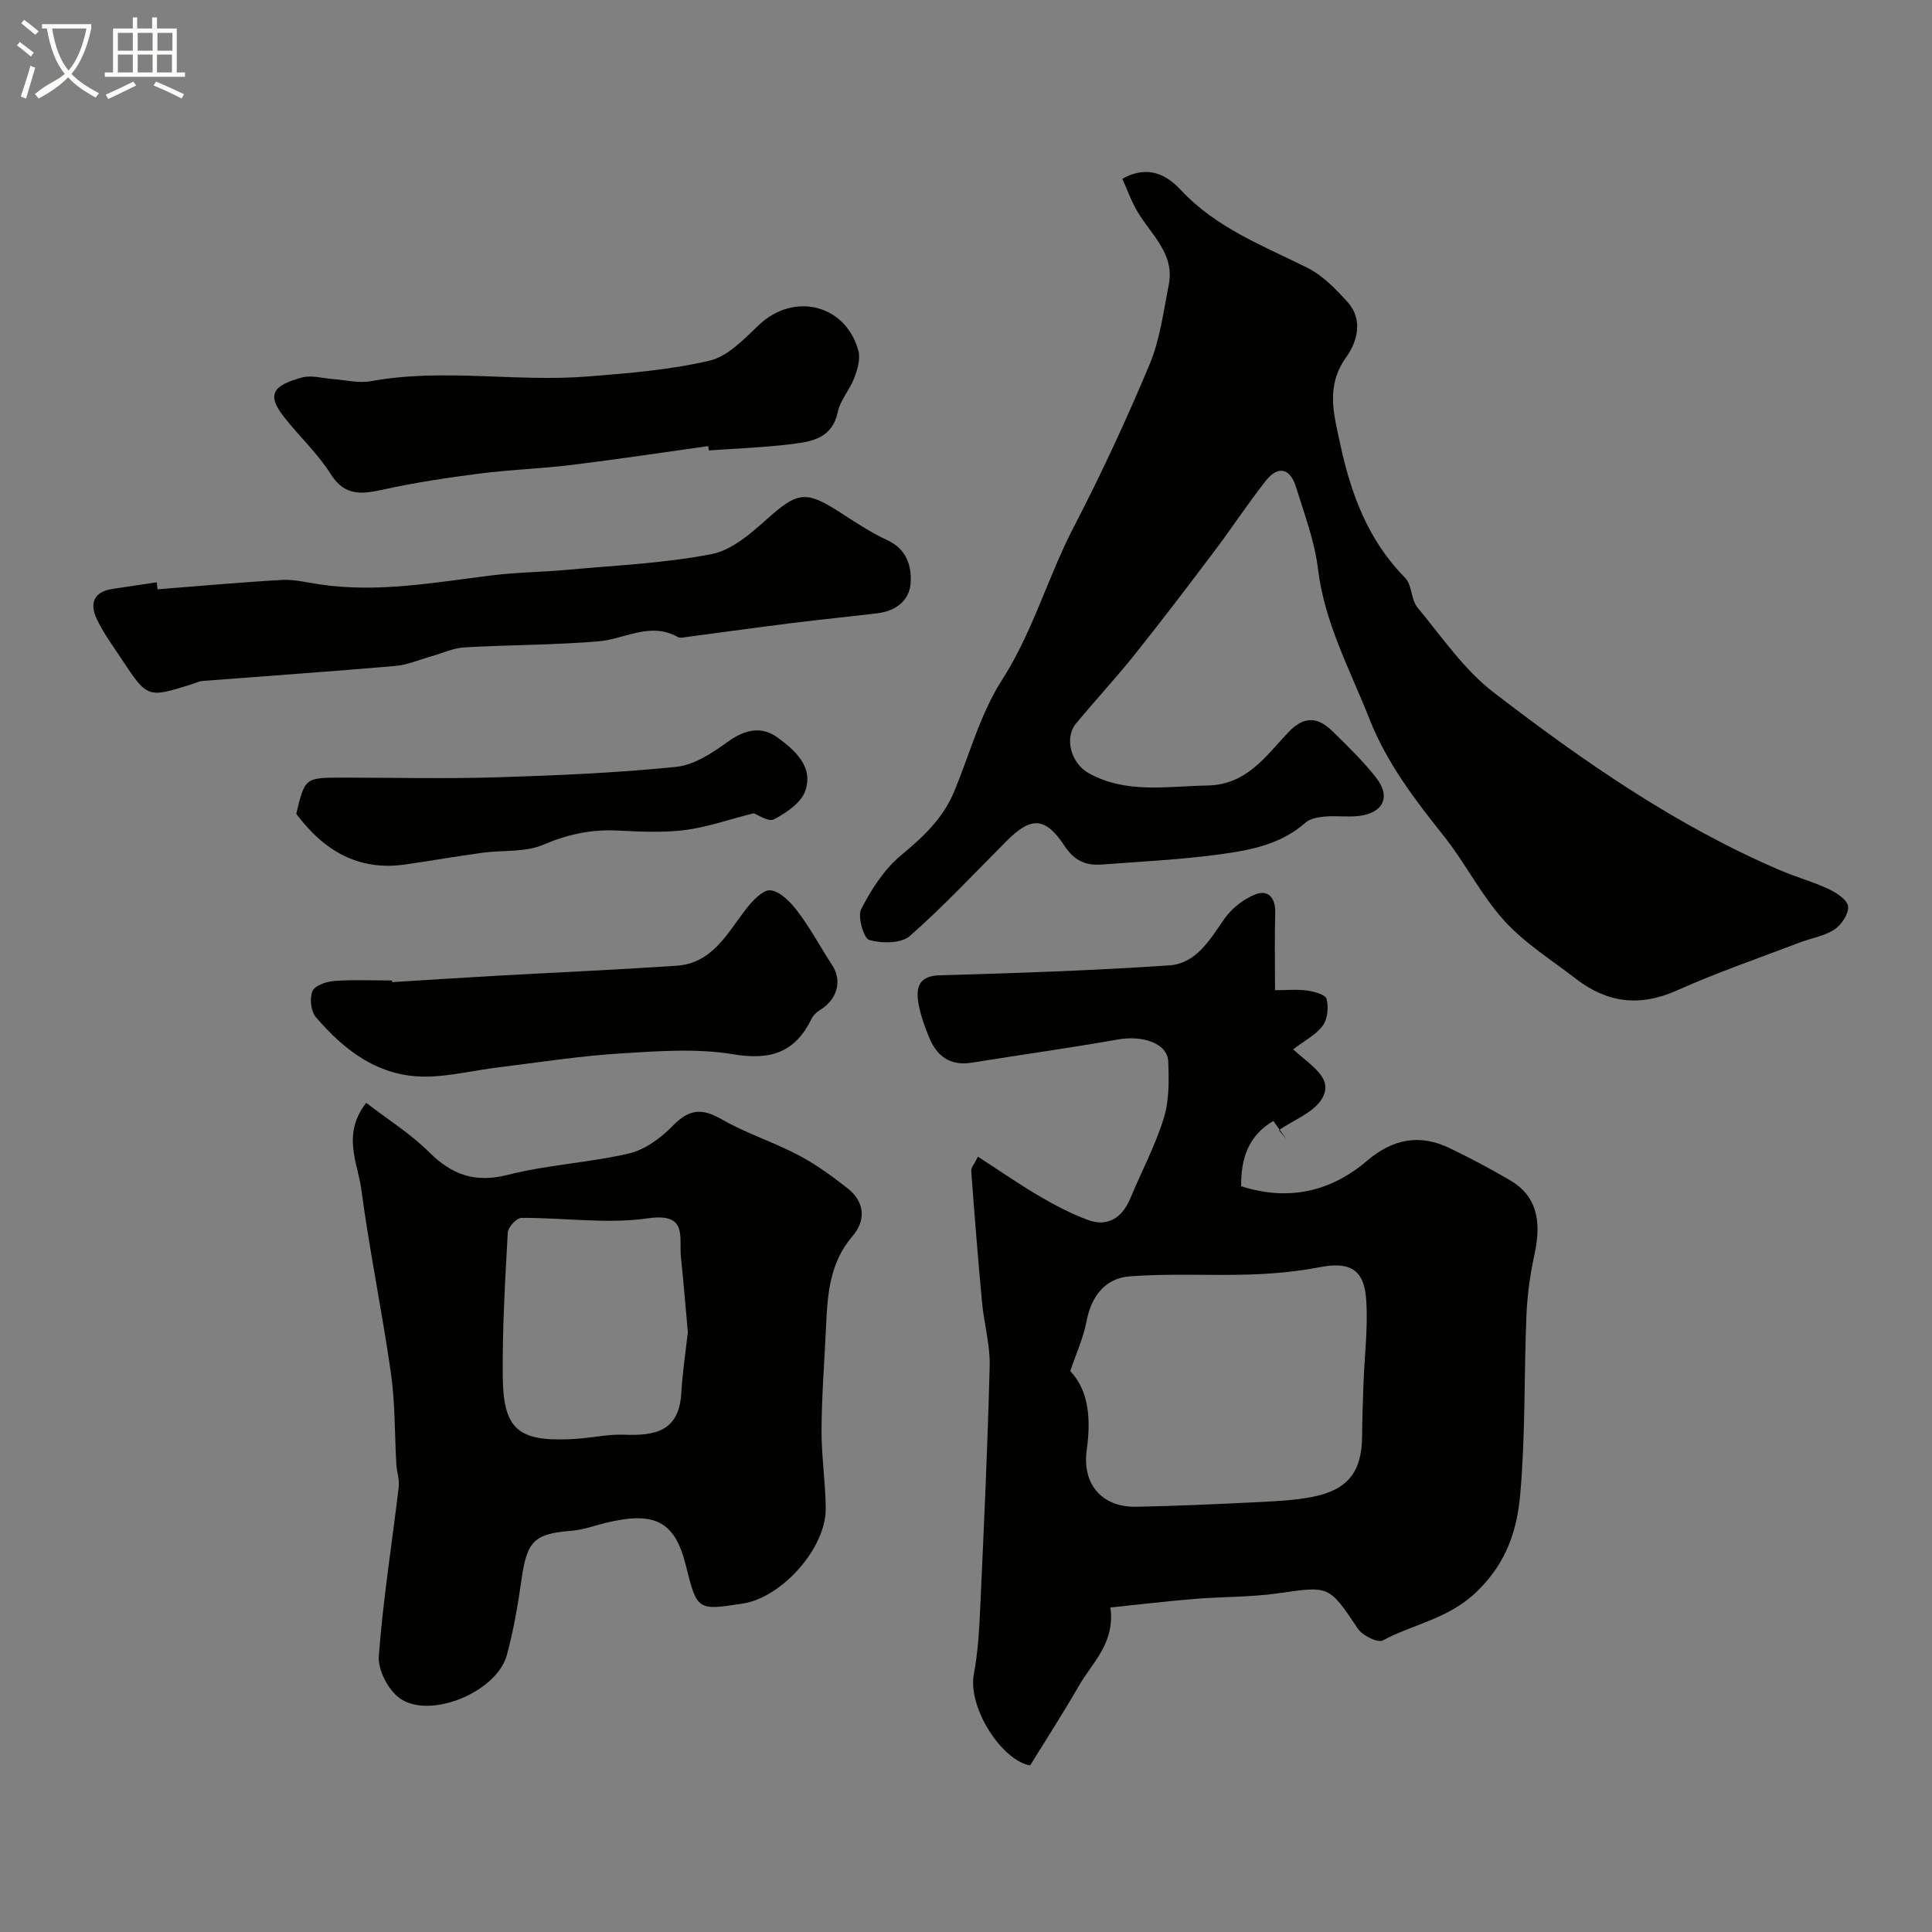 <svg enable-background="new 0 0 400 400" viewBox="0 0 400 400" xmlns="http://www.w3.org/2000/svg"><rect x="0" y="0" width="400" height="400" fill="#808080" stroke="none"/><path d="m6.4 11.7c-1-.8-1.9-1.6-2.9-2.3l.6-.7c.9.7 1.9 1.4 2.9 2.2zm-2.1 8.3c.7-2.1 1.4-4.2 2-6.4.2.1.6.3 1 .4-.7 2.3-1.3 4.4-1.9 6.4zm3-12.8c-1.1-.9-2.1-1.7-2.9-2.4l.6-.7c1 .8 2 1.5 3 2.4zm1.4-1.3v-.9h10.2v.9c-.9 4.2-2.3 7.3-4.1 9.4 1.3 1.4 3.2 2.7 5.7 4-.2.2-.4.5-.7.9-2.5-1.4-4.4-2.7-5.7-4.2-1.4 1.5-3.5 3-6.1 4.4 0 0 0 0-.1-.1-.3-.4-.5-.7-.7-.8 2.7-2.3 4.7-2.8 6.2-4.2-1.8-2.2-3-5.3-3.7-9.4zm9.2 0h-7.1c.6 3.8 1.7 6.7 3.4 8.7 1.7-2 2.9-4.8 3.7-8.7z" fill="#fbfcfa"/><path d="m31.6 3.6h.9v2.3h4.1v9.1h1.7v.9h-16.6v-.9h1.7v-9.1h4.1v-2.3h.9v2.3h3.1v-2.3zm-4 13.3.6.8c-1.9.9-3.8 1.9-5.8 2.8-.2-.3-.3-.6-.5-.9 2-.9 3.9-1.8 5.7-2.7zm-3.2-10.1v3.7h3.1v-3.7zm0 4.5v3.7h3.1v-3.7zm4.1-4.5v3.7h3.1v-3.7zm0 4.5v3.7h3.1v-3.7zm9.1 9.1c-2.1-1.1-4.1-2-5.8-2.7l.5-.8c2.2.9 4.1 1.8 5.8 2.6zm-1.9-13.6h-3.1v3.7h3.1zm-3.2 4.5v3.7h3.1v-3.7z" fill="#fbfcfa"/><g fill="#010100"><path d="m229.9 332.81c1.01 7.39-3.78 11.42-6.57 16.29-3.11 5.42-6.51 10.67-10.05 16.41-5.84-.99-12.97-11.94-11.65-18.93.88-4.66 1.12-9.47 1.34-14.23.75-16.52 1.52-33.04 1.93-49.57.11-4.36-1.17-8.74-1.58-13.13-.85-9.07-1.56-18.15-2.24-27.23-.05-.68.65-1.42 1.39-2.94 4.37 2.82 8.44 5.65 12.69 8.15 3.21 1.88 6.55 3.64 10.03 4.93 4.07 1.52 7.11-.31 8.86-4.52 2.3-5.52 5.14-10.86 6.9-16.54 1.13-3.66 1.08-7.81.92-11.71-.15-3.75-5.18-5.5-10.45-4.57-10.06 1.77-20.18 3.18-30.27 4.8-4.52.73-7.28-1.44-8.84-5.36-.96-2.4-1.88-4.9-2.23-7.44-.42-3.08.41-5.19 4.48-5.3 15.85-.44 31.71-.98 47.53-2.05 5.58-.38 8.4-5.31 11.4-9.63 1.51-2.17 3.98-4.12 6.44-5.07 2.69-1.03 4.18.76 4.09 3.83-.15 5.13-.04 10.27-.04 16.01 2.45 0 4.58-.22 6.64.07 1.47.21 3.82.85 4.04 1.74.43 1.71.22 4.16-.79 5.52-1.42 1.92-3.8 3.13-6.13 4.91 3.8 3.51 8.48 6 5.95 10.23-1.74 2.91-5.86 4.39-8.92 6.51.52.61 1.03 1.22 1.55 1.83-.84-1.17-1.68-2.33-2.69-3.74-5.18 3.08-6.7 7.69-6.67 13.51 9.78 3.14 18.5 1.18 26.07-5.26 5.37-4.57 10.92-5.62 17.17-2.59 4.26 2.06 8.45 4.27 12.52 6.67 5.24 3.09 6.57 8.05 4.97 15.36-.9 4.13-1.49 8.38-1.66 12.6-.5 12.25-.2 24.56-1.26 36.76-.64 7.41-2.65 14.18-8.91 20.3-5.9 5.77-13.14 6.75-19.56 10.2-1.04.56-4.2-.99-5.14-2.39-6.05-9.02-5.9-8.89-16.47-7.37-5.7.82-11.52.69-17.28 1.16-5.65.46-11.31 1.14-17.51 1.78zm-8.31-48.93c3.93 4.11 4.27 10.1 3.4 16.37-.97 7.01 3.14 11.85 10.27 11.71 8.6-.17 17.19-.57 25.77-.99 3.6-.18 7.23-.38 10.75-1.07 7.32-1.45 10.18-5.2 10.23-12.58.02-3.65.16-7.3.29-10.94.21-5.79.96-11.62.55-17.37-.45-6.37-3.52-7.85-9.8-6.62-4.64.9-9.42 1.32-14.15 1.48-8.34.27-16.73-.25-25.03.39-5.14.4-7.97 4.2-8.95 9.44-.6 3.22-2.02 6.29-3.33 10.18z"/><path d="m232.36 37.01c5.55-3.06 9.4-.59 12.13 2.34 7.32 7.85 16.96 11.49 26.18 16.09 3.2 1.6 5.94 4.44 8.38 7.16 3.27 3.64 1.88 8.29-.31 11.32-4.35 6.02-2.56 11.93-1.28 17.93 2.2 10.31 5.75 20 13.45 27.77 1.45 1.46 1.2 4.51 2.56 6.15 5.04 6.09 9.65 12.89 15.81 17.62 18.52 14.23 37.72 27.58 59.38 36.83 3.28 1.4 6.77 2.35 9.99 3.87 1.61.76 3.86 2.25 3.98 3.58.14 1.54-1.38 3.82-2.84 4.78-2.11 1.38-4.83 1.79-7.24 2.71-8.49 3.25-17.11 6.2-25.39 9.91-7.67 3.44-14.43 2.56-20.87-2.41-5.06-3.91-10.63-7.38-14.86-12.05-4.78-5.26-8.02-11.89-12.48-17.49-6-7.53-11.82-15.14-15.37-24.15-4.03-10.23-9.36-19.97-10.71-31.22-.69-5.74-2.82-11.32-4.54-16.9-1.19-3.86-3.66-4.59-6.25-1.32-3.74 4.74-7.05 9.81-10.69 14.63-5.41 7.18-10.86 14.34-16.47 21.37-3.9 4.88-8.17 9.46-12.15 14.28-2.43 2.94-1.07 8.19 2.59 10.24 7.84 4.37 16.28 2.71 24.64 2.58 8.11-.13 12.09-6.11 16.73-11.01 3.39-3.57 6.21-3.12 9.24-.14 3.12 3.07 6.3 6.14 8.98 9.58 3.07 3.95 1.42 7.3-3.66 7.88-2.3.26-4.67-.09-6.99.12-1.39.12-3.06.41-4.03 1.27-5.04 4.47-11.32 5.68-17.54 6.53-8.13 1.11-16.37 1.51-24.56 2.13-3.31.25-5.7-.71-7.78-3.87-3.98-6.04-6.92-6.05-11.91-1.07-6.65 6.64-13.06 13.55-20.11 19.74-1.79 1.57-5.81 1.56-8.39.82-1.16-.33-2.48-4.84-1.68-6.39 2.1-4.08 4.77-8.25 8.24-11.13 4.52-3.75 8.61-7.54 10.91-12.99 3.28-7.79 5.47-16.26 9.97-23.26 6.42-10 9.5-21.34 14.88-31.71 5.7-10.98 10.92-22.24 15.7-33.66 2.16-5.16 2.88-10.96 3.98-16.52 1.25-6.31-3.48-10.2-6.33-14.88-1.37-2.23-2.24-4.75-3.29-7.06z"/><path d="m75.82 228.33c4.49 3.46 9.19 6.39 13.01 10.2 4.78 4.75 9.55 6.43 16.35 4.7 8.19-2.09 16.8-2.49 25.04-4.42 3.29-.77 6.58-3.17 9.01-5.67 3.37-3.48 5.98-3.82 10.21-1.39 5.05 2.9 10.72 4.7 15.89 7.42 3.59 1.88 6.92 4.33 10.13 6.84 3.6 2.82 3.87 6.63 1.03 9.94-4.76 5.54-5.17 12.11-5.47 18.82-.33 7.1-.89 14.19-.93 21.29-.03 5.43.83 10.86.87 16.3.05 8.16-9.07 18.39-17.17 19.64-9.46 1.46-9.46 1.46-11.84-8.06-2.25-8.97-6.42-11.14-16.59-8.63-2.37.58-4.71 1.45-7.11 1.63-7.61.59-9.15 2.13-10.26 9.97-.76 5.31-1.65 10.64-3.07 15.8-2.09 7.6-15.89 13.35-22.15 8.9-2.39-1.7-4.56-5.86-4.34-8.72.87-11.72 2.74-23.35 4.12-35.04.18-1.52-.4-3.11-.49-4.67-.37-6.29-.23-12.64-1.12-18.85-1.81-12.74-4.45-25.37-6.14-38.13-.77-5.51-4.04-11.39 1.02-17.87zm66.59 47.46c-.49-5.37-.9-10.46-1.43-15.54-.43-4.14 1.5-9.21-6.85-8.01-8.54 1.23-17.45-.15-26.19-.09-.98.01-2.75 1.93-2.81 3.03-.55 9.93-1.13 19.88-1.04 29.82.1 10.82 3.14 13.39 13.74 12.98.83-.03 1.65-.09 2.48-.17 2.93-.27 5.88-.88 8.79-.77 6.54.26 11.53-.66 11.97-8.76.24-4.23.9-8.46 1.34-12.49z"/><path d="m32.62 122.01c8.59-.67 17.18-1.46 25.78-1.94 2.57-.14 5.2.54 7.78.92 12.02 1.79 23.82-.4 35.68-1.87 5.23-.65 10.53-.67 15.78-1.16 9.94-.92 19.98-1.34 29.73-3.25 4.24-.83 8.23-4.39 11.67-7.46 5.96-5.31 7.79-5.72 14.57-1.37 3.29 2.11 6.57 4.33 10.1 5.96 3.96 1.82 5.02 5.26 4.84 8.74-.19 3.74-3.08 5.93-6.88 6.39-5.84.71-11.7 1.28-17.55 2.01-7.29.91-14.56 1.93-21.84 2.88-.66.09-1.47.3-1.97.02-5.7-3.2-10.93.44-16.38.9-9.22.78-18.5.72-27.74 1.25-2.31.13-4.57 1.2-6.86 1.84-2.5.7-4.96 1.8-7.49 2.01-13.28 1.15-26.57 2.07-39.86 3.1-.79.06-1.55.46-2.32.7-9.13 2.85-9.14 2.87-14.5-5.25-1.78-2.7-3.73-5.33-5.11-8.23-1.5-3.13-.77-5.68 3.22-6.27 3.07-.45 6.13-.91 9.19-1.37.06.52.11.99.16 1.45z"/><path d="m146.63 92.36c-9.41 1.31-18.81 2.74-28.23 3.89-6.36.78-12.79.99-19.14 1.8-6.63.85-13.27 1.85-19.8 3.28-4.44.97-8.01 1.54-10.98-3.17-2.69-4.26-6.51-7.8-9.65-11.79-3.68-4.69-2.38-6.56 3.71-8.22 1.95-.53 4.24.18 6.37.33 2.63.18 5.36.91 7.88.44 14.93-2.73 29.95.21 44.87-.97 8.47-.67 17.05-1.36 25.28-3.29 3.78-.89 7.14-4.5 10.2-7.39 7.23-6.85 17.95-4.27 20.58 5.35.46 1.69-.2 3.88-.86 5.64-.92 2.44-2.89 4.57-3.41 7.05-1.14 5.39-5.3 6.11-9.42 6.62-5.72.71-11.51.91-17.27 1.33-.05-.31-.09-.6-.13-.9z"/><path d="m81.19 203.34c7.26-.45 14.51-.92 21.77-1.33 12.36-.69 24.74-1.23 37.09-2.06 7.33-.5 10.42-6.52 14.27-11.57 1.35-1.77 3.64-4.24 5.22-4.05 2.07.25 4.23 2.54 5.67 4.46 2.62 3.47 4.68 7.36 7.07 11.01 2.14 3.27 1.09 7.16-2.58 9.36-.66.4-1.31 1.05-1.65 1.73-3.38 6.92-8.38 8.7-16.14 7.4-7.64-1.28-15.69-.67-23.52-.18-8.49.53-16.93 1.86-25.38 2.9-4.87.6-9.71 1.8-14.58 1.89-9.82.18-17.01-5.27-23.04-12.32-1.03-1.2-1.32-3.9-.7-5.38.48-1.16 2.88-1.98 4.49-2.1 3.98-.29 7.99-.1 11.99-.1.01.11.01.22.02.34z"/><path d="m156.05 168.38c-5.38 1.35-9.82 2.93-14.38 3.49-4.59.57-9.31.3-13.97.08-5.37-.25-10.24.82-15.27 2.96-3.73 1.59-8.34 1.07-12.54 1.64-5.33.73-10.64 1.66-15.97 2.43-9.74 1.41-16.91-2.88-22.58-10.49 1.79-7.49 1.79-7.49 9.66-7.49 10.65 0 21.31.26 31.96-.07 12.36-.38 24.74-.91 37.04-2.16 3.75-.38 7.54-2.92 10.75-5.24 3.5-2.53 6.96-3.23 10.24-.83 3.58 2.62 7.49 6.03 5.73 11.06-.86 2.46-3.91 4.52-6.45 5.86-1.12.62-3.42-.97-4.22-1.24z"/></g></svg>